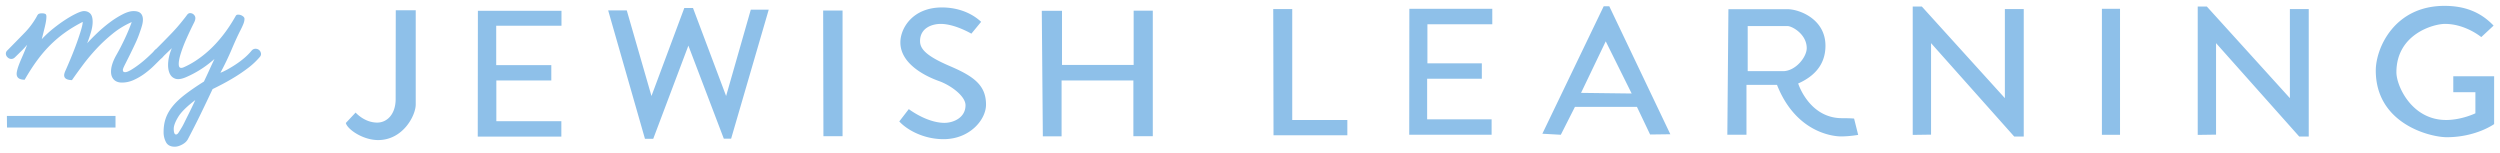 <?xml version="1.0" ?>
<svg xmlns="http://www.w3.org/2000/svg" class="icon-mjl-logo icon" aria-label="mjl-logo" viewBox="0 0 213 13" fill="#8ec0e9">
	<path fill-rule="evenodd" clip-rule="evenodd" d="M35.42 8.901V.876h-1.7s-.01 6.24-.01 7.554-.74 2.015-1.573 2.015c-1.099 0-1.839-.854-1.839-.854l-.832.887c.104.504 1.41 1.456 2.752 1.456 2.115 0 3.202-2.09 3.202-3.033zM47.827 10.325h-5.539v-3.47h4.683V5.55h-4.694v-3.36h5.561V.92h-7.122l-.012 10.718h7.123v-1.314zM61.865 8.18L59.043.68h-.74l-2.798 7.5L53.401.886h-1.585l3.134 10.938h.706l2.994-7.938 3.018 7.927h.624L65.496.822h-1.527l-2.104 7.357zM71.786 11.607V.898h-1.653l.023 10.709h1.63zM78.388 3.504c0-1.15 1.064-1.467 1.758-1.467 1.214 0 2.614.832 2.614.832l.832-1.008C82.87 1.178 81.718.635 80.25.635c-2.474 0-3.538 1.752-3.538 2.978 0 1.916 2.336 2.957 3.295 3.296.96.34 2.255 1.259 2.255 2.058 0 1.084-1.064 1.5-1.791 1.5-1.516 0-3.042-1.171-3.042-1.171l-.81 1.05c.625.69 2.036 1.511 3.77 1.511 2.231 0 3.62-1.652 3.62-2.944 0-1.665-1.065-2.42-3.088-3.285-2.023-.865-2.533-1.467-2.533-2.124zM96.588 5.53h-6.105V.92H88.76l.09 10.697h1.597V6.853h6.117v4.753h1.654V.91h-1.631v4.62zM110.099.774h-1.619l.024 10.752h6.29v-1.303h-4.695V.773zM120.066 11.482h7.019v-1.314h-5.493v-3.46h4.66V5.394h-4.636V2.066h5.527V.752h-7.066l-.011 10.73zM134.705 7.913l2.104-4.391 2.209 4.445-4.313-.054zm1.931-7.38l-5.227 10.861 1.573.088 1.203-2.376h5.283l1.122 2.354 1.723-.022L137.11.533h-.474zM148.904 6.062V2.22h3.388c.393 0 1.641.69 1.641 1.883 0 .767-.959 1.96-2.023 1.96h-3.006zm8.036 4.007c-2.81 0-3.735-2.956-3.735-2.956 1.85-.82 2.324-2.08 2.324-3.219 0-2.289-2.255-3.11-3.226-3.11h-5.042l-.092 10.698h1.63V7.233h2.602c1.596 4.04 4.741 4.39 5.458 4.39.717 0 1.457-.13 1.457-.13l-.347-1.39s-.278-.034-1.029-.034zM170.815 8.362L163.739.554h-.775v10.939l1.562-.022V3.676l7.087 7.959h.81V.774h-1.608v7.588zM195.099 8.362L188.021.554h-.775v10.939l1.562-.022V3.676l7.088 7.959h.809V.774h-1.606v7.588zM179.082 11.487h1.544V.747h-1.544v10.74zM209.02 6.5v1.358h1.884v1.795s-1.168.57-2.498.57c-2.937 0-4.232-2.913-4.232-4.062 0-3.263 3.171-4.125 4.134-4.125 1.751 0 3.096 1.124 3.096 1.124l1.05-.977C211.297.965 209.898.5 208.267.5c-4.278 0-5.851 3.613-5.851 5.507 0 4.544 4.626 5.683 6.049 5.683 2.486 0 4.035-1.117 4.035-1.117V6.5h-3.48zM.587 9.875l.01.99h9.245v-.99H.587zM7.687 1.153c.138.139.207.376.207.711 0 .255-.048.547-.144.877-.096.33-.204.644-.324.946.252-.279.55-.579.89-.903.343-.324.696-.621 1.062-.893a7.543 7.543 0 0 1 1.08-.677c.353-.18.662-.269.926-.269.276 0 .477.064.603.19.126.128.189.308.189.539 0 .138-.02.289-.063.45a5.953 5.953 0 0 1-.17.539 8.941 8.941 0 0 1-.415 1.04c-.168.36-.33.694-.485 1.007l-.405.807c-.114.225-.171.373-.171.442 0 .046.012.09.036.13.024.04.078.06.162.06.108 0 .267-.06.477-.18.21-.123.437-.276.683-.461.246-.185.489-.387.729-.607.24-.22.45-.422.63-.607a.398.398 0 0 1 .305-.14.46.46 0 0 1 .333.13.409.409 0 0 1 .01.6c-.205.208-.436.439-.694.694a7.363 7.363 0 0 1-.827.702 5.116 5.116 0 0 1-.927.538 2.403 2.403 0 0 1-.99.217c-.3 0-.53-.084-.692-.252-.162-.168-.243-.396-.243-.685 0-.393.144-.85.432-1.37.12-.21.243-.434.37-.677.125-.243.247-.492.368-.746a16.49 16.49 0 0 0 .594-1.423 6.957 6.957 0 0 0-1.602.971c-.503.406-.969.837-1.394 1.293-.426.457-.816.923-1.17 1.397-.353.474-.662.902-.926 1.284-.444-.012-.665-.15-.665-.417 0-.092.035-.22.107-.381.156-.347.32-.732.495-1.154.174-.422.333-.833.477-1.232.144-.4.263-.76.36-1.084.095-.324.144-.556.144-.695-.564.29-1.068.593-1.512.912-.444.317-.86.67-1.25 1.058-.39.387-.762.821-1.116 1.301-.354.48-.71 1.032-1.07 1.657-.456 0-.683-.168-.683-.503 0-.104.03-.26.09-.469.071-.23.19-.537.359-.92.168-.381.318-.745.45-1.092-.132.162-.306.35-.522.564-.216.214-.39.384-.522.511a.434.434 0 0 1-.306.139.453.453 0 0 1-.323-.139.424.424 0 0 1-.144-.312c0-.104.042-.197.126-.277.48-.486.95-.966 1.412-1.44a6.615 6.615 0 0 0 1.088-1.44c.06-.128.12-.206.18-.235a.702.702 0 0 1 .288-.043c.096 0 .18.014.252.043.072.029.108.107.108.234 0 .209-.042.49-.126.842-.084.353-.174.714-.27 1.084.288-.312.612-.613.972-.902.36-.289.71-.543 1.052-.763.342-.22.654-.396.936-.53.281-.132.494-.199.638-.199.216 0 .393.07.531.208z"/>
	<path fill-rule="evenodd" clip-rule="evenodd" d="M15 11.459c.073 0 .145-.055.216-.165.072-.11.156-.245.253-.408.071-.115.152-.265.242-.45.09-.186.19-.386.297-.6a37.688 37.688 0 0 0 .63-1.31c-.72.544-1.205 1.025-1.457 1.44-.253.417-.378.753-.378 1.007 0 .324.065.486.198.486zm2.025-5.5a8.937 8.937 0 0 1-1.197.625c-.383.161-.69.2-.917.112-.228-.087-.39-.257-.486-.511-.096-.255-.126-.567-.09-.938.036-.37.138-.752.306-1.145l-.81.781c-.096.104-.204.15-.324.139a.48.48 0 0 1-.44-.408c-.018-.11.02-.217.116-.32.456-.452.909-.912 1.36-1.38a15.3 15.3 0 0 0 1.123-1.292 5.71 5.71 0 0 0 .261-.34c.078-.109.165-.164.261-.164.168 0 .3.073.396.217.096.145.078.344-.054.599a31.57 31.57 0 0 0-.648 1.37 11.28 11.28 0 0 0-.503 1.327c-.12.4-.168.71-.144.929.024.22.162.277.414.173a6.966 6.966 0 0 0 1.034-.564 9.03 9.03 0 0 0 1.133-.884c.39-.353.777-.772 1.16-1.258.385-.486.756-1.047 1.117-1.684.035-.057.092-.089.17-.095a.672.672 0 0 1 .468.165c.066.058.099.121.099.19 0 .14-.033.29-.1.452a7.227 7.227 0 0 1-.278.59c-.216.428-.456.954-.72 1.578a23.895 23.895 0 0 1-.953 1.978c.18-.068.38-.164.602-.285a9.95 9.95 0 0 0 .702-.426c.246-.161.486-.34.72-.537.233-.197.446-.41.638-.642a.431.431 0 0 1 .324-.157c.12 0 .222.035.306.104.084.07.138.163.162.278.024.116-.012.225-.108.33a6.32 6.32 0 0 1-.98.92c-.366.277-.732.529-1.098.754a18.2 18.2 0 0 1-1.061.607c-.342.18-.633.327-.873.443-.36.763-.701 1.477-1.025 2.143a75.02 75.02 0 0 1-1.062 2.09c-.096.197-.26.359-.495.486-.233.127-.446.19-.639.19-.36 0-.608-.127-.746-.38a1.789 1.789 0 0 1-.207-.868c0-.44.063-.836.189-1.189.126-.353.324-.693.594-1.024.27-.33.623-.661 1.061-.997.438-.336.969-.7 1.593-1.093.155-.324.305-.645.45-.963.143-.318.287-.627.431-.928l.018-.035c-.42.37-.837.683-1.25.937z"/>
</svg>